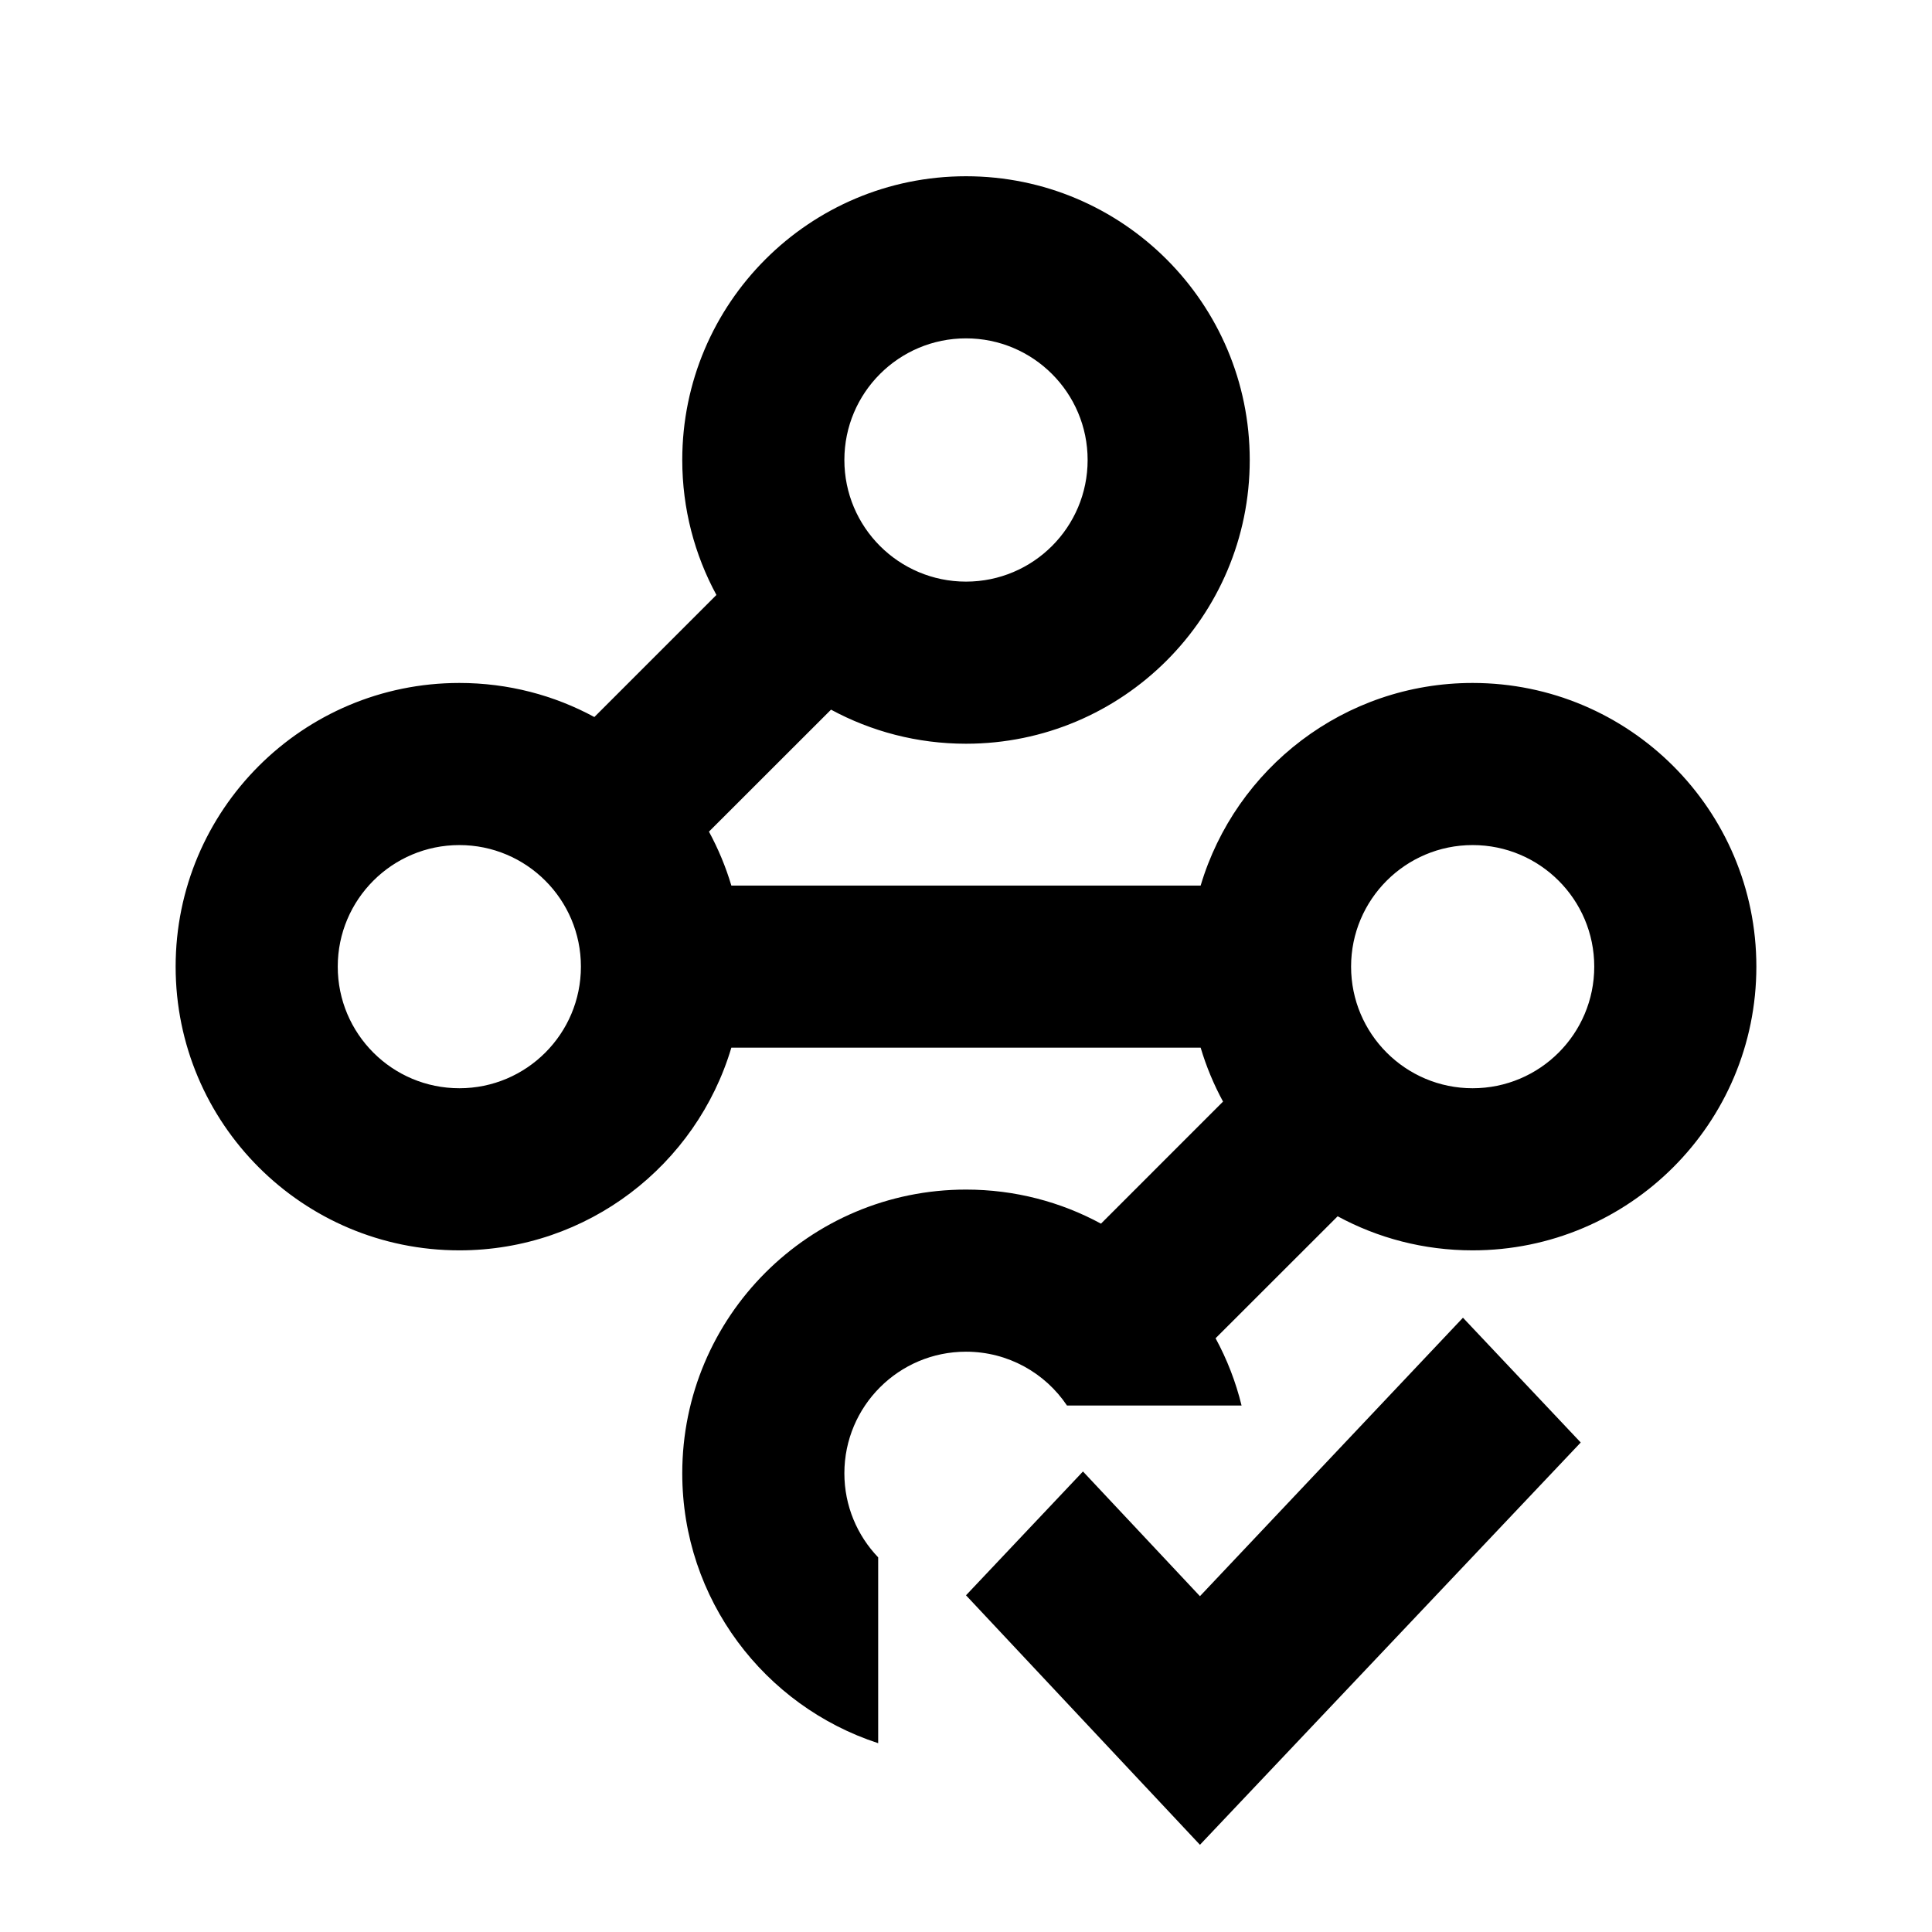 <svg width="22" height="22" viewBox="0 0 22 22" fill="none" xmlns="http://www.w3.org/2000/svg">
<path fill-rule="evenodd" clip-rule="evenodd" d="M11 3.853C10.235 3.853 9.615 4.473 9.615 5.238C9.615 6.003 10.235 6.623 11 6.623C11.765 6.623 12.385 6.003 12.385 5.238C12.385 4.473 11.765 3.853 11 3.853ZM7.769 5.238C7.769 3.454 9.216 2.007 11 2.007C12.784 2.007 14.231 3.454 14.231 5.238C14.231 7.022 12.784 8.469 11 8.469C10.444 8.469 9.92 8.328 9.463 8.081L8.073 9.47C8.178 9.664 8.264 9.869 8.328 10.084H13.672C14.069 8.75 15.306 7.777 16.769 7.777C18.553 7.777 20 9.223 20 11.007C20 12.792 18.553 14.238 16.769 14.238C16.213 14.238 15.689 14.098 15.232 13.85L13.842 15.239C13.972 15.478 14.072 15.735 14.138 16.005H12.15C11.902 15.635 11.479 15.392 11 15.392C10.235 15.392 9.615 16.012 9.615 16.777C9.615 17.148 9.762 17.486 10 17.734V19.85C8.705 19.428 7.769 18.212 7.769 16.777C7.769 14.992 9.216 13.546 11 13.546C11.556 13.546 12.08 13.686 12.537 13.934L13.927 12.544C13.822 12.351 13.736 12.145 13.672 11.93H8.328C7.931 13.265 6.694 14.238 5.231 14.238C3.446 14.238 2 12.792 2 11.007C2 9.223 3.446 7.777 5.231 7.777C5.787 7.777 6.311 7.917 6.768 8.165L8.158 6.775C7.91 6.318 7.769 5.794 7.769 5.238ZM5.231 9.623C4.466 9.623 3.846 10.243 3.846 11.007C3.846 11.772 4.466 12.392 5.231 12.392C5.995 12.392 6.615 11.772 6.615 11.007C6.615 10.243 5.995 9.623 5.231 9.623ZM15.385 11.007C15.385 10.243 16.005 9.623 16.769 9.623C17.534 9.623 18.154 10.243 18.154 11.007C18.154 11.772 17.534 12.392 16.769 12.392C16.005 12.392 15.385 11.772 15.385 11.007ZM13.664 21.007L11 18.166L12.332 16.756L13.664 18.176L16.659 15.005L18 16.426L13.664 21.007Z" fill="black"/>
</svg>
